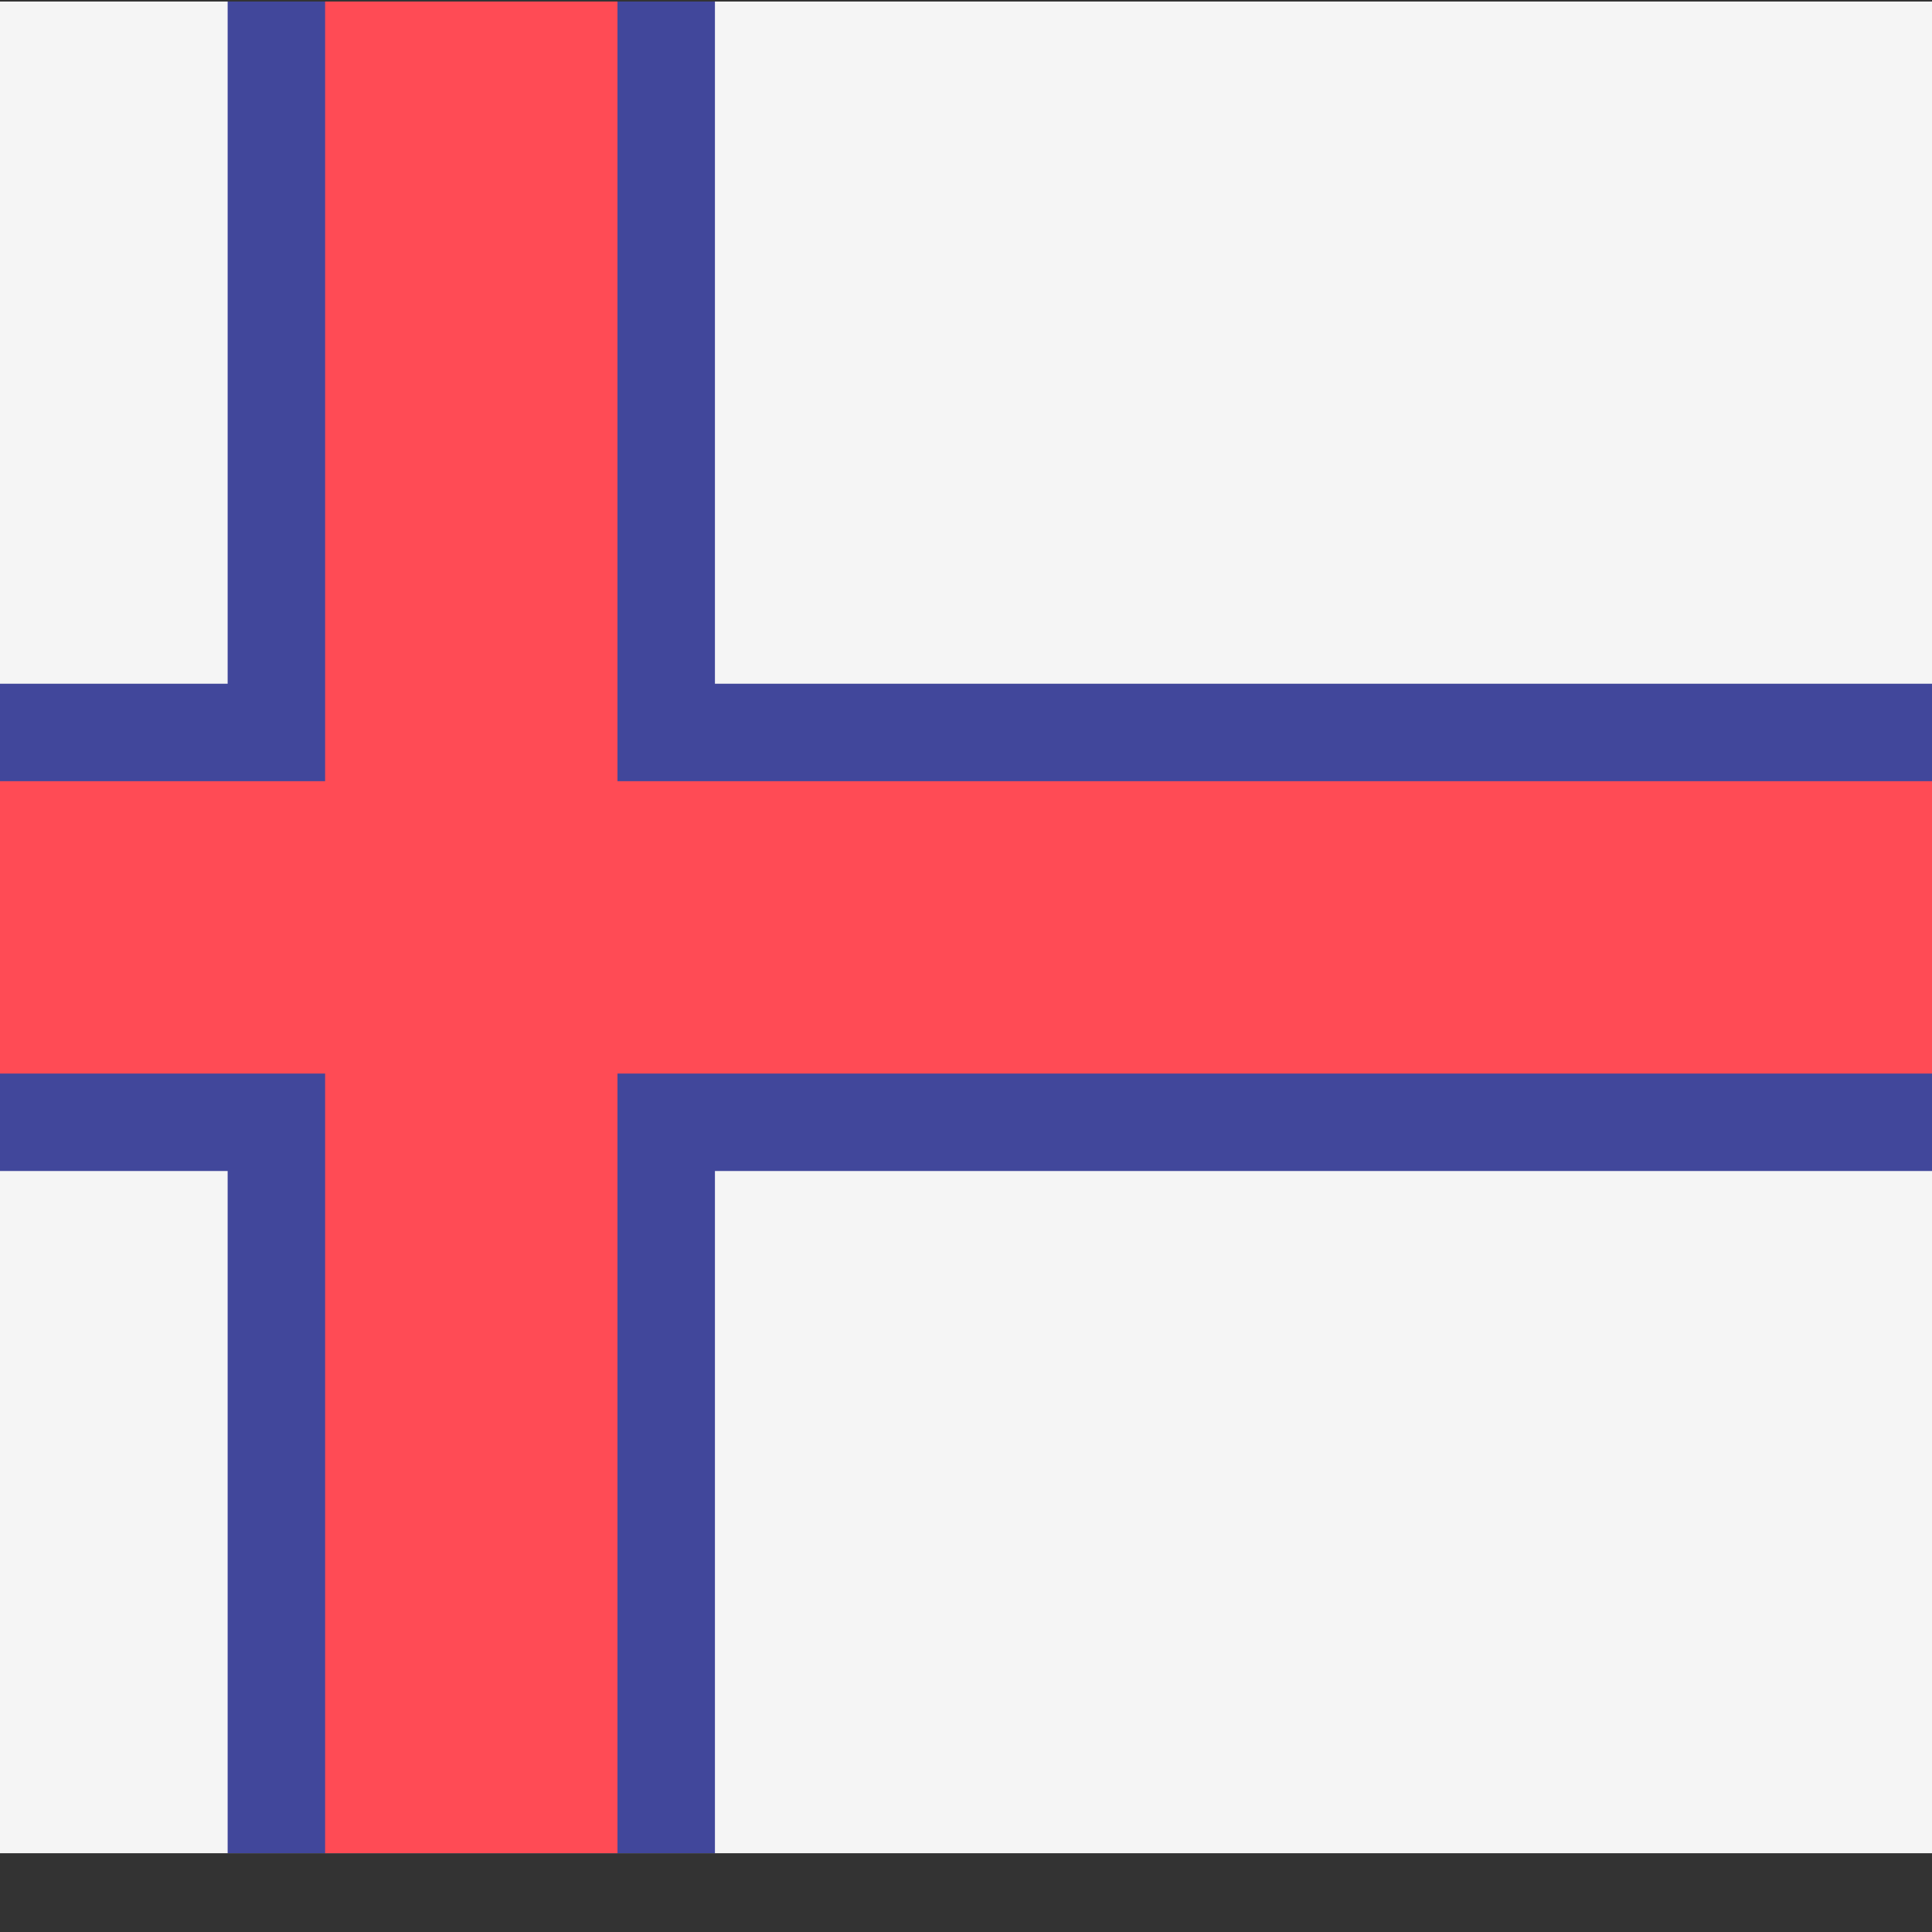 <?xml version="1.0" encoding="iso-8859-1"?>
<!-- Generator: Adobe Illustrator 19.0.0, SVG Export Plug-In . SVG Version: 6.00 Build 0)  -->
<svg version="1.1" id="Layer_1" xmlns="http://www.w3.org/2000/svg" xmlns:xlink="http://www.w3.org/1999/xlink" x="0px" y="0px"
	 viewBox="100 88 350 350" style="enable-background:new 0 0 512.001 512.001;" xml:space="preserve">
<rect x="100" y="88" width="350" height="350" fill="#333333" stroke="none"/>
<path style="fill:#F5F5F5;" d="M503.172,423.725H8.828c-4.875,0-8.828-3.953-8.828-8.828V97.104c0-4.875,3.953-8.828,8.828-8.828
	h494.345c4.875,0,8.828,3.953,8.828,8.828v317.793C512,419.773,508.047,423.725,503.172,423.725z"/>
<polygon style="fill:#41479B;" points="512,211.863 229.517,211.863 229.517,88.277 141.241,88.277 141.241,211.863 0,211.863 
	0,300.139 141.241,300.139 141.241,423.725 229.517,423.725 229.517,300.139 512,300.139 "/>
<polygon style="fill:#FF4B55;" points="512,229.518 211.862,229.518 211.862,88.277 158.897,88.277 158.897,229.518 0,229.518 
	0,282.484 158.897,282.484 158.897,423.725 211.862,423.725 211.862,282.484 512,282.484 "/>
<g>
</g>
<g>
</g>
<g>
</g>
<g>
</g>
<g>
</g>
<g>
</g>
<g>
</g>
<g>
</g>
<g>
</g>
<g>
</g>
<g>
</g>
<g>
</g>
<g>
</g>
<g>
</g>
<g>
</g>
</svg>
